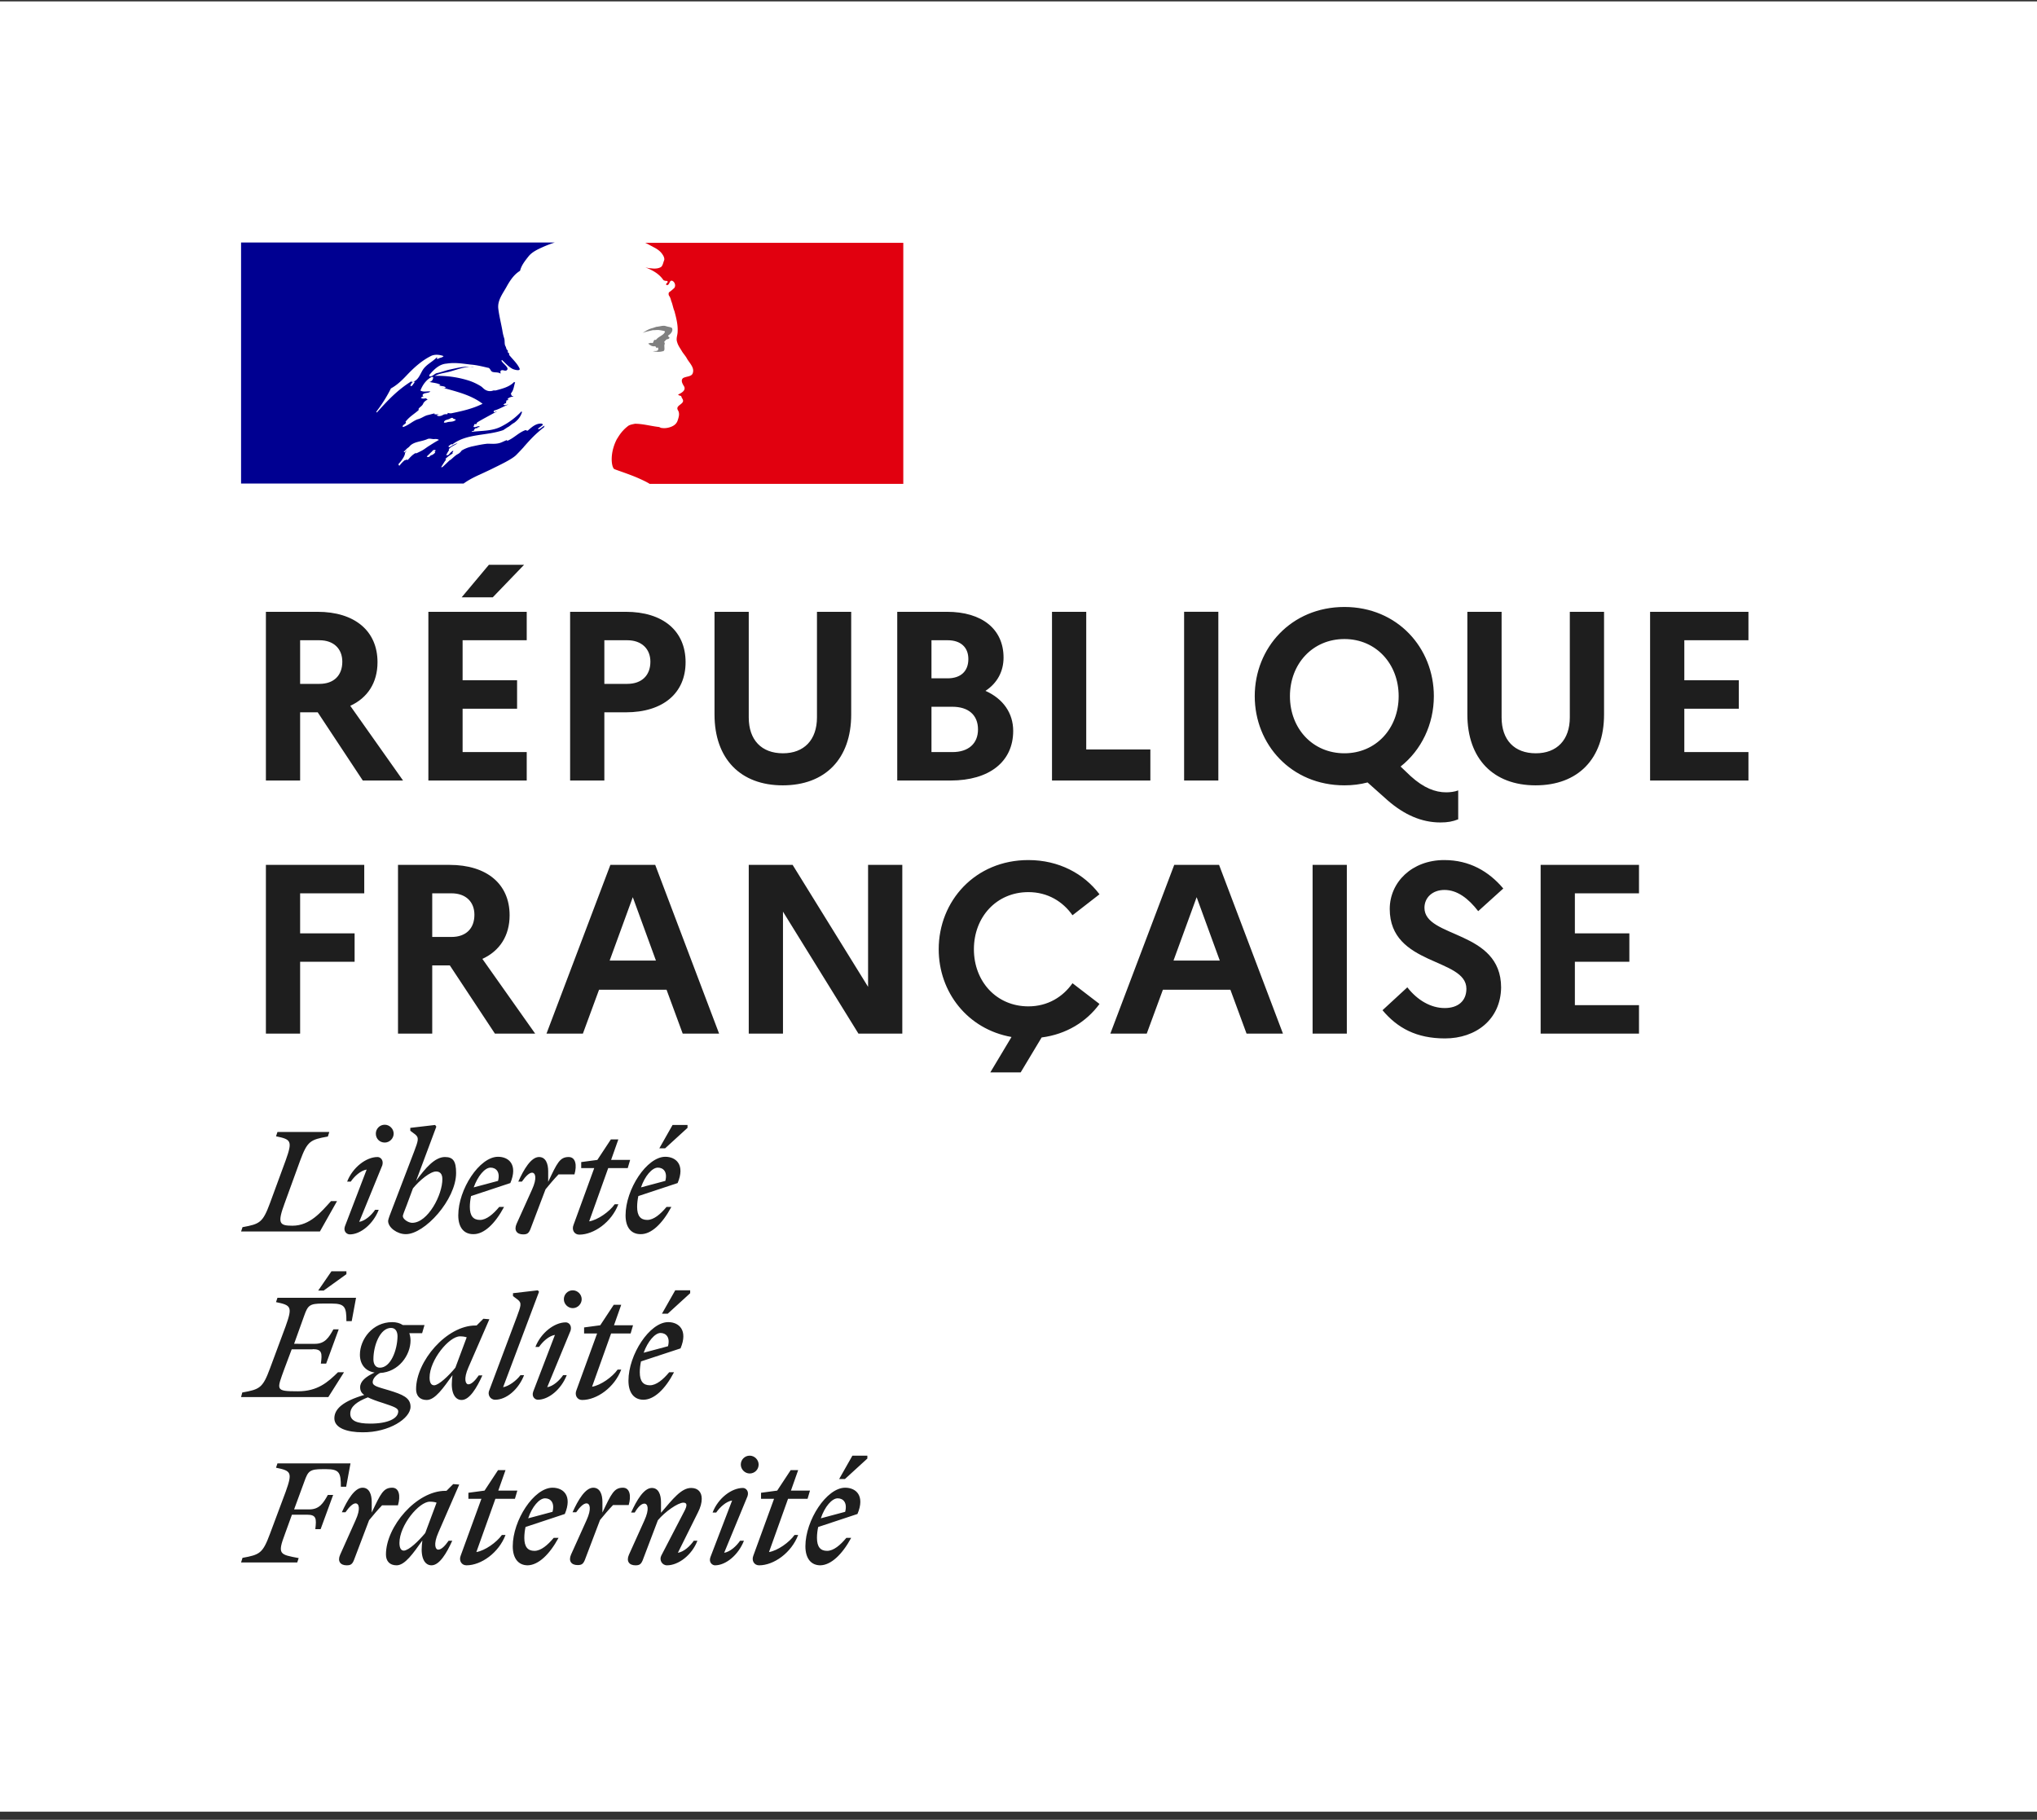 <svg width="169" height="151" viewBox="0 0 169 151" preserveAspectRatio="xMinYMin meet" xmlns="http://www.w3.org/2000/svg"><rect x="0" y="0" width="169" height="151" fill="#333333" stroke="none"/><g fill="none" fill-rule="evenodd"><path fill="#FFF" d="M0 .116h169v150.21H0z"/><g fill="#1E1E1E" fill-rule="nonzero"><path d="M69.5 124.326c.44 0 .82.34.62 1.12l-2.02.54c.32-.96.92-1.66 1.4-1.66m1.12 3.28h-.4c-.5.6-1.06 1.08-1.6 1.08-.56 0-.84-.34-.84-1.08 0-.3.04-.62.1-.9l3.26-1.08c.64-1.52-.12-2.18-1.02-2.18-1.54 0-3.3 2.7-3.3 4.86 0 1.02.48 1.58 1.24 1.58.88-.02 1.8-.88 2.56-2.28m-.52-4.88l1.86-1.7v-.24h-1.24l-1.1 1.94h.48zm-6.96 1.64h1.08l-1.72 4.72c-.16.4.06.8.48.8 1.22 0 2.68-1.04 3.24-2.52h-.3c-.44.62-1.4 1.3-2.12 1.42l1.58-4.42H67l.2-.68h-1.58l.6-1.7h-.62l-1.12 1.7-1.34.18v.5zm-1.12-.22c.14-.44-.16-.68-.38-.68-.94 0-2.06.84-2.52 2.04h.3c.3-.44.82-.92 1.32-1l-1.8 4.7c-.16.44.16.68.38.68.9 0 1.94-.86 2.4-2.04h-.32c-.3.44-.82.92-1.32 1l1.94-4.7zm.18-1.88c.4 0 .74-.32.74-.74 0-.4-.34-.74-.74-.74-.42 0-.74.34-.74.74 0 .4.34.74.74.74m-8.74 2.5c.28 0 .44.44 0 1.4l-1.28 2.84c-.24.54.02.88.54.88.32 0 .46-.08.6-.42l1.26-3.32c.58-.7 1.66-1.46 2.12-1.46.34 0 .3.28.08.7l-1.92 3.7c-.18.36.06.8.48.8.94 0 2.06-.84 2.52-2.04h-.3c-.3.44-.82.92-1.32 1l1.66-3.34c.22-.42.32-.82.32-1.14 0-.54-.3-.9-.88-.9-.82 0-1.52.92-2.5 2.06v-.88c0-.62-.2-1.18-.76-1.18-.66 0-1.26 1.02-1.72 2.04h.3c.28-.48.56-.74.8-.74m-1.3.12c.22-.76.1-1.44-.48-1.44-.74 0-.96.5-1.7 2.06v-.88c0-.62-.2-1.18-.76-1.18-.66 0-1.26 1.02-1.72 2.04h.3c.32-.46.62-.74.86-.74.28 0 .44.44 0 1.4l-1.28 2.84c-.24.54.02.88.54.88.32 0 .46-.08.6-.42l1.26-3.32c.36-.44.68-.82 1.08-1.24h1.3zm-6.94-.56c.44 0 .82.34.62 1.12l-2.02.54c.32-.96.92-1.66 1.4-1.66m1.12 3.28h-.4c-.5.6-1.06 1.08-1.6 1.08-.56 0-.84-.34-.84-1.08 0-.3.04-.62.1-.9l3.26-1.08c.64-1.52-.12-2.18-1.02-2.18-1.54 0-3.3 2.7-3.3 4.86 0 1.02.48 1.58 1.24 1.58.88-.02 1.8-.88 2.56-2.28m-7.48-3.24h1.08l-1.72 4.72c-.16.4.06.8.48.8 1.22 0 2.68-1.04 3.24-2.52h-.3c-.44.62-1.4 1.3-2.12 1.42l1.58-4.42h1.62l.2-.68h-1.58l.6-1.7h-.62l-1.12 1.7-1.34.18v.5zm-5.72 3.66c0-1.46 1.62-3.42 2.52-3.42.2 0 .4.02.56.08l-.94 2.52c-.54.66-1.38 1.46-1.78 1.46-.22 0-.36-.2-.36-.64m4.96-4.84l-.5-.04-.56.56h-.1c-2.38 0-4.92 2.96-4.92 5.28 0 .54.3.9.88.9.7 0 1.38-1 2.14-2.06l-.04.38c-.1 1.08.24 1.68.8 1.68.66 0 1.26-1.02 1.72-2.04h-.3c-.32.46-.62.74-.86.74s-.42-.44 0-1.4l1.74-4zm-5.08 1.7c.22-.76.1-1.44-.48-1.44-.74 0-.96.5-1.7 2.06v-.88c0-.62-.2-1.18-.76-1.18-.66 0-1.26 1.02-1.72 2.04h.3c.32-.46.62-.74.84-.74.28 0 .44.44 0 1.4l-1.28 2.86c-.24.54.02.88.54.88.32 0 .46-.08.6-.42l1.26-3.32c.36-.44.68-.82 1.08-1.24h1.32v-.02zm-8.36 4.76l.12-.36c-1.58-.3-1.78-.3-1.14-2l.58-1.6h1.26c.78 0 .78.34.68 1.2h.44l1.04-2.84h-.44c-.38.68-.7 1.2-1.54 1.2H24.4l.86-2.34c.3-.84.44-1 1.52-1h.28c1.1 0 1.22.3 1.22 1.46h.44l.36-1.94h-6.06l-.12.36c1.26.26 1.38.38.8 2l-1.3 3.48c-.6 1.62-.84 1.74-2.28 2l-.12.38h4.66zM54.8 110.606c.44 0 .82.34.62 1.1l-2.02.54c.34-.94.94-1.64 1.4-1.64m1.12 3.26h-.4c-.5.6-1.06 1.08-1.6 1.08-.56 0-.84-.34-.84-1.08 0-.3.04-.62.1-.9l3.28-1.08c.64-1.52-.14-2.18-1.02-2.18-1.54 0-3.3 2.7-3.3 4.86 0 1.02.48 1.58 1.24 1.58.88 0 1.8-.86 2.54-2.28m-.52-4.86l1.86-1.7v-.24h-1.24l-1.1 1.94h.48zm-6.94 1.64h1.08l-1.72 4.72c-.16.4.06.8.48.8 1.22 0 2.68-1.04 3.24-2.52h-.3c-.44.62-1.4 1.3-2.12 1.42l1.58-4.42h1.62l.2-.68h-1.58l.6-1.7h-.62l-1.12 1.7-1.34.18v.5zm-1.12-.24c.12-.44-.16-.68-.4-.68-.94 0-2.06.86-2.52 2.04h.3c.3-.44.82-.92 1.32-1l-1.8 4.7c-.16.44.16.68.38.68.9 0 1.94-.86 2.4-2.04h-.3c-.3.44-.82.92-1.32 1l1.94-4.7zm.18-1.86c.4 0 .74-.34.74-.74 0-.4-.34-.74-.74-.74-.42 0-.74.34-.74.74 0 .4.34.74.74.74m-5.78 6.56l2.98-7.92-.1-.12-2.06.24v.24l.4.3c.36.28.24.54-.08 1.42l-2.28 6.08c-.18.36.06.8.48.8.94 0 1.94-.86 2.4-2.04h-.3c-.32.44-.96.92-1.44 1m-6.1-.8c0-1.46 1.62-3.42 2.52-3.42.2 0 .38.02.56.08l-.94 2.52c-.54.66-1.38 1.46-1.76 1.46-.24 0-.38-.2-.38-.64m4.96-4.84l-.5-.04-.56.56h-.1c-2.38 0-4.92 2.96-4.92 5.28 0 .54.3.9.88.9.7 0 1.38-1 2.14-2.06l-.04.38c-.1 1.08.24 1.68.8 1.68.66 0 1.26-1.02 1.72-2.04h-.3c-.32.46-.62.74-.86.74s-.42-.44 0-1.4l1.74-4zm-11.54 7.84c0-.62.6-1.02 1.46-1.36.28.14.7.3 1.28.48.9.3 1.24.42 1.24.68 0 .58-.82 1.02-2.32 1.02-1.12 0-1.66-.24-1.66-.82m2.46-3.82c-.4 0-.54-.34-.54-.7 0-1.16.56-2.6 1.46-2.6.4 0 .54.34.54.7-.02 1.18-.58 2.6-1.46 2.6m2.54 3.24c0-.76-.68-1.02-1.78-1.36-.94-.28-1.36-.36-1.36-.68 0-.24.2-.54.6-.76 1.56-.08 2.54-1.48 2.54-2.7 0-.22-.04-.42-.1-.6h1.06l.2-.68h-1.8c-.24-.16-.54-.24-.88-.24-1.64 0-2.68 1.44-2.68 2.7 0 .82.48 1.38 1.22 1.48-.76.36-1.2.74-1.2 1.22 0 .28.1.48.34.64-1.76.52-2.48 1.16-2.48 1.94 0 .82 1.08 1.16 2.34 1.16 2.18.02 3.98-1.14 3.98-2.12m-8.12-4.78c.78 0 .8.34.68 1.2h.44l1.04-2.84h-.44c-.38.68-.7 1.2-1.54 1.2H24.4l.84-2.34c.3-.84.44-1 1.52-1h.76c1.1 0 1.22.3 1.22 1.46h.44l.36-1.94h-6.52l-.12.36c1.26.26 1.38.38.8 2l-1.3 3.5c-.6 1.62-.84 1.74-2.3 2l-.1.38h7.24l1.3-2.06h-.5c-.84.82-1.68 1.58-3.32 1.58-1.92 0-1.76-.1-1.12-1.88l.6-1.6h1.74v-.02zm.94-4.88l1.86-1.34v-.24H27.5l-1.1 1.6h.48v-.02zM54.58 96.886c.44 0 .82.34.62 1.1l-2.02.54c.32-.94.92-1.64 1.4-1.64m1.12 3.26h-.4c-.5.6-1.06 1.08-1.6 1.08-.56 0-.84-.34-.84-1.08 0-.3.04-.62.1-.9l3.26-1.08c.64-1.52-.14-2.18-1.02-2.18-1.54 0-3.3 2.7-3.3 4.86 0 1.02.48 1.56 1.24 1.56.88.02 1.8-.84 2.56-2.26m-.52-4.86l1.86-1.7v-.24H55.8l-1.1 1.94h.48zm-6.96 1.64h1.08l-1.72 4.72c-.16.4.06.8.48.8 1.22 0 2.68-1.04 3.24-2.52H51c-.44.62-1.4 1.3-2.12 1.42l1.58-4.42h1.62l.2-.68H50.7l.6-1.7h-.62l-1.12 1.7-1.34.18v.5zm-.56.52c.22-.76.1-1.44-.48-1.44-.74 0-.96.5-1.7 2.06v-.88c0-.62-.2-1.18-.76-1.18-.66 0-1.26 1.02-1.72 2.04h.3c.32-.46.62-.74.84-.74.28 0 .44.44 0 1.4l-1.28 2.84c-.24.54.02.88.54.88.32 0 .46-.08.6-.42l1.26-3.32c.36-.44.68-.82 1.08-1.24h1.32zm-6.96-.56c.44 0 .82.34.62 1.1l-2.02.54c.34-.94.92-1.64 1.4-1.64m1.12 3.26h-.4c-.5.6-1.06 1.08-1.6 1.08-.56 0-.84-.34-.84-1.08 0-.3.04-.62.1-.9l3.26-1.08c.64-1.52-.12-2.18-1.02-2.18-1.54 0-3.3 2.7-3.3 4.86 0 1.02.48 1.56 1.24 1.56.88.02 1.8-.84 2.56-2.26m-7.62 1.32c-.32 0-.78-.3-.78-.56 0-.08.14-.44.32-.9l.52-1.4c.56-.68 1.44-1.4 1.92-1.4.3 0 .52.18.52.62.02 1.3-1.2 3.64-2.5 3.64m3.64-4.14c0-.96-.24-1.32-.92-1.32-.84 0-1.62.9-2.4 1.98l1.68-4.5-.1-.14-2.06.24v.24l.4.3c.36.28.24.56-.08 1.42l-1.82 4.76c-.16.4-.34.88-.34 1 0 .56.76 1.1 1.46 1.1 1.56.02 4.18-2.86 4.18-5.08m-6.12-.64c.12-.44-.16-.68-.4-.68-.94 0-2.06.86-2.52 2.04h.3c.3-.44.82-.92 1.32-1l-1.8 4.7c-.16.44.16.68.4.68.9 0 1.94-.86 2.4-2.04h-.3c-.3.44-.82.92-1.32 1l1.92-4.7zm.2-1.88c.4 0 .74-.34.74-.74 0-.4-.34-.74-.74-.74-.42 0-.74.34-.74.74 0 .42.32.74.74.74m-4.6-.88h-4.3l-.12.36c1.26.26 1.38.38.8 2l-1.3 3.54c-.6 1.62-.84 1.74-2.28 2l-.12.36h6.54l1.42-2.52h-.5c-.82.9-1.74 2.04-3.2 2.04-1.1 0-1.26-.2-.64-1.88l1.28-3.52c.6-1.62.84-1.74 2.3-2l.12-.38z"/></g><path d="M24.9 64.766v-5.66h1.46l3.74 5.66h3.34l-4.38-6.2c1.44-.66 2.26-1.92 2.26-3.62 0-2.6-1.9-4.18-4.98-4.18h-4.28v14h2.84zm1.6-8.02h-1.6v-3.62h1.6c1.2 0 1.9.72 1.9 1.78 0 1.14-.7 1.84-1.9 1.84zm14.38-7.18l2.6-2.7h-2.92l-2.26 2.7h2.58zm2.82 15.2v-2.36h-5.32v-3.6h4.52v-2.36h-4.52v-3.32h5.32v-2.36h-8.16v14h8.16zm6.44 0v-5.66h1.78c3.08 0 4.96-1.58 4.96-4.16 0-2.6-1.88-4.18-4.96-4.18H47.3v14h2.84zm1.9-8.02h-1.9v-3.62h1.9c1.2 0 1.92.72 1.92 1.78 0 1.14-.72 1.84-1.92 1.84zm12.9 8.42c3.52 0 5.68-2.2 5.68-5.88v-8.52h-2.84v8.76c0 1.88-1.08 2.98-2.82 2.98-1.78 0-2.84-1.1-2.84-2.98v-8.76h-2.84v8.52c0 3.68 2.16 5.88 5.66 5.88zm13.92-.4c3.22 0 5.2-1.56 5.2-4.12 0-1.46-.82-2.66-2.3-3.32.98-.64 1.5-1.62 1.5-2.76 0-2.36-1.78-3.8-4.7-3.8h-4.12v14h4.42zm-.24-8.48h-1.34v-3.16h1.34c1.08 0 1.72.58 1.72 1.56 0 1.02-.64 1.6-1.72 1.6zm.4 6.12h-1.74v-3.76h1.74c1.32 0 2.12.68 2.12 1.88 0 1.18-.8 1.88-2.12 1.88zm16.42 2.36v-2.58h-5.32v-11.42h-2.84v14h8.16zm5.64 0v-14h-2.84v14h2.84zm18.42 3.48c.62 0 1.02-.08 1.48-.26v-2.4c-.3.12-.7.16-1 .16-.9 0-1.86-.36-2.94-1.34l-.84-.8c1.72-1.36 2.76-3.5 2.76-5.84 0-4-3.02-7.4-7.42-7.4-4.42 0-7.44 3.4-7.44 7.4s3.02 7.4 7.44 7.4c.68 0 1.32-.08 1.92-.24l1.66 1.48c1.38 1.2 2.82 1.84 4.38 1.84zm-7.96-5.74c-2.64 0-4.52-2.06-4.52-4.74s1.88-4.74 4.52-4.74c2.62 0 4.5 2.06 4.5 4.74s-1.88 4.74-4.5 4.74zm15.86 2.66c3.52 0 5.68-2.2 5.68-5.88v-8.52h-2.84v8.76c0 1.88-1.08 2.98-2.82 2.98-1.78 0-2.84-1.1-2.84-2.98v-8.76h-2.84v8.52c0 3.68 2.16 5.88 5.66 5.88zm17.66-.4v-2.36h-5.32v-3.6h4.52v-2.36h-4.52v-3.32h5.32v-2.36h-8.16v14h8.16zm-120.16 21v-5.96h4.52v-2.36H24.9v-3.32h5.32v-2.36h-8.16v14h2.84zm10.96 0v-5.66h1.46l3.74 5.66h3.34l-4.38-6.2c1.44-.66 2.26-1.92 2.26-3.62 0-2.6-1.9-4.18-4.98-4.18h-4.28v14h2.84zm1.6-8.02h-1.6v-3.62h1.6c1.2 0 1.9.72 1.9 1.78 0 1.14-.7 1.84-1.9 1.84zm10.9 8.02l1.34-3.64h5.6l1.34 3.64h3.02l-5.3-14h-3.72l-5.3 14h3.02zm6.06-6.06h-3.84l1.92-5.26 1.92 5.26zm10.54 6.06v-10.12l6.26 10.12h3.64v-14h-2.84v10.12l-6.26-10.12h-3.64v14h2.84zm19.72 3.22l1.74-2.9c2.04-.26 3.72-1.3 4.8-2.78l-2.24-1.72c-.8 1.14-2.06 1.92-3.66 1.92-2.64 0-4.52-2.06-4.52-4.74s1.88-4.74 4.52-4.74c1.6 0 2.86.78 3.66 1.92l2.24-1.74c-1.28-1.7-3.36-2.84-5.9-2.84-4.42 0-7.44 3.4-7.44 7.4 0 3.56 2.4 6.64 6.04 7.28l-1.76 2.94h2.52zm10.46-3.22l1.34-3.64h5.6l1.34 3.64h3.02l-5.3-14h-3.72l-5.3 14h3.02zm6.06-6.06h-3.84l1.92-5.26 1.92 5.26zm10.54 6.06v-14h-2.84v14h2.84zm8.14.4c2.58 0 4.62-1.58 4.66-4.22 0-4.8-6.36-4.08-6.36-6.62 0-.84.66-1.48 1.66-1.48 1.06 0 1.98.7 2.8 1.76l2.08-1.88c-1.2-1.42-2.8-2.36-4.9-2.36-2.68 0-4.52 1.84-4.52 4.06 0 4.74 6.36 4.04 6.36 6.62 0 1-.68 1.6-1.8 1.6-1.14 0-2.26-.64-3.1-1.72l-2.06 1.9c1.24 1.48 2.82 2.34 5.18 2.34zm16.1-.4v-2.36h-5.32v-3.6h4.52v-2.36h-4.52v-3.32h5.32v-2.36h-8.16v14h8.16z" fill="#1E1E1E" fill-rule="nonzero"/><path fill="#FFF" d="M20 20.116h55v20H20z"/><path d="M42.816 37.765c.214-.214.428-.442.642-.676h-.007c.402-.454.79-.89 1.257-1.286.142-.13.278-.24.408-.331.039-.039.039-.117.078-.15-.188.072-.298.228-.493.3-.038 0-.077-.04-.038-.079.136-.097.272-.2.401-.305h-.026C45 35.238 45 35.2 45 35.16c-.492-.078-.868.267-1.205.565-.077.04-.149-.039-.187-.039-.564.189-.979.682-1.542.903v-.078c-.227.078-.447.215-.68.267-.337.078-.642.039-.94.039-.46.045-.913.149-1.367.246-.013.007-.026.007-.039.013a2.834 2.834 0 00-.7.286l-.025.013c-.02.026-.039.046-.052.065a.874.874 0 01-.26.228c-.232.116-.42.324-.621.487-.013.013-.039.02-.058.02-.201.194-.402.389-.61.577-.012.013-.07.02-.116.013 0 0 .007 0 .007-.006l.02-.04.096-.155c.04-.059.072-.117.11-.175.052-.078.104-.156.162-.228.013-.02.013-.039 0-.052a.073.073 0 00-.051-.02c.187-.181.408-.337.634-.473v-.007c-.026.007-.064-.013-.045-.039.026-.032.045-.071.065-.104.006-.013.006-.02.013-.032-.007-.013-.02-.02-.026-.033-.058.04-.123.078-.175.124-.09.078-.162.246-.298.246-.007 0-.039 0-.058-.006-.02 0-.033-.007-.04-.013 0-.007 0-.007.007-.007 0 0 .007-.006.007-.013 0 0 0-.006.006-.006l.02-.032c.006-.013.013-.02.02-.033.006-.006.006-.02.012-.026.007-.013.02-.032.026-.052.006-.013.013-.02.02-.032.019-.026.032-.059.051-.085a.136.136 0 01.026-.039c.013-.026.026-.045.039-.071.02-.033 0-.059-.026-.065a.874.874 0 01.26-.228h-.014c.143-.071.292-.162.434-.24.02-.02.04-.039.065-.052a2.332 2.332 0 00-.596.299s-.052.02-.065.032c0 0-.039.013-.09-.032-.007-.007-.007-.013-.007-.026.039-.078.15-.11.227-.188.039 0 .071 0 .071.039 1.205-.942 2.863-.715 4.256-1.209.11-.078.227-.149.337-.227.188-.078.337-.266.564-.377.298-.227.525-.487.641-.87 0-.04-.039-.078-.039-.078a5.958 5.958 0 01-1.658 1.247c-.79.416-1.659.344-2.481.455.039-.078.116-.078.188-.078 0-.117.07-.15.149-.228h.11c.039 0 .039-.077.077-.077.078 0 .188-.04.15-.04-.117-.149-.337.111-.525 0 .07-.077.039-.188.11-.227h.149c0-.078.078-.15.078-.15.563-.337 1.094-.603 1.62-.902-.111 0-.189.117-.299.039.078 0 0-.11.078-.11.414-.111.751-.338 1.166-.494-.15 0-.266.117-.415 0 .078-.04.11-.11.227-.11v-.111c0-.039.039-.039.078-.039-.04 0-.078-.039-.078-.039.039-.078.149-.039.227-.11-.04 0-.11 0-.11-.04.11-.149.298-.188.486-.227-.04-.078-.15 0-.15-.078 0-.039.04-.039.078-.039h-.077c-.078-.039-.04-.117-.04-.15.227-.265.227-.603.338-.902-.04 0-.078 0-.078-.039-.376.416-.978.565-1.542.715h-.188a.744.744 0 01-.641-.04c-.15-.077-.227-.188-.376-.298a4.644 4.644 0 00-.94-.455 8.457 8.457 0 00-2.895-.416c.415-.227.868-.246 1.315-.376.641-.189 1.244-.416 1.918-.377-.11-.04-.266 0-.376 0-.525-.04-1.056.11-1.62.227-.375.078-.712.228-1.095.3-.226.077-.336.298-.602.265v-.117c.376-.454.83-.902 1.432-.941.68-.11 1.315 0 1.995.078.486.039.94.149 1.432.266.187 0 .226.299.375.338.227.078.454 0 .68.149 0-.078-.038-.15 0-.227.15-.15.337.039.486-.04.305-.188-.265-.525-.414-.792 0-.039.039-.078.039-.078.298.267.524.565.9.754.188.078.642.188.564-.04-.188-.415-.564-.753-.868-1.13v-.149c-.078 0-.078-.039-.11-.078v-.15c-.15-.077-.117-.227-.188-.337-.117-.188-.04-.455-.117-.682a3.842 3.842 0 01-.149-.643c-.117-.643-.266-1.208-.337-1.812-.078-.715.415-1.286.752-1.923.265-.455.563-.903 1.056-1.208.11-.455.414-.832.712-1.208.298-.37.804-.591 1.16-.754a9.65 9.65 0 011.004-.383H20v20h18.463c.719-.52 1.432-.76 2.436-1.26.466-.234 1.548-.734 1.917-1.098m-5.791-2.702c-.078 0-.227.039-.188-.04.039-.188.298-.188.453-.266.078-.038.188-.11.266-.077.078.11.188.077.266.149-.234.234-.532.117-.797.234m-5.76-.832s-.038-.039-.038-.078c.492-.643.868-1.247 1.205-1.922.492-.267.894-.65 1.282-1.06.642-.681 1.315-1.285 2.106-1.662.298-.117.68-.078.978.039-.11.15-.298.11-.453.227-.04 0-.078 0-.117-.039.039-.039.039-.078.039-.117-.376.416-.9.605-1.205 1.098-.227.377-.376.87-.862.981-.149.039.04-.11-.039-.078-1.166.721-1.988 1.592-2.895 2.611m3.122-2.494c-.039.078-.078.084-.11.15a.304.304 0 01-.149.149c-.039 0-.078 0-.078-.04.04-.149.15-.298.298-.337.04.007.04.046.04.078m1.748 5.658a.484.484 0 01-.09.11c.045.007.077.033.051.059-.084.078-.168.162-.285.201-.006 0-.032.006-.058.006-.045.046-.09.091-.143.13-.045.04-.252.013-.187-.045a5.4 5.4 0 00.278-.266c.052-.052.11-.098.156-.15.026-.032.045-.058.077-.084.033-.02.234-.04.201.039m-.674-.312c-.006 0-.006 0-.006.006-.143.098-.279.202-.428.286-.162.091-.33.163-.498.247 0 0 0-.006-.007-.006-.013-.02-.039-.026-.065-.013a1.668 1.668 0 00-.375.292.197.197 0 00-.052.052l-.052.052-.007.006v.007a1.249 1.249 0 00-.084.09c-.02.02-.026.04-.052.053-.025.013-.09.013-.084-.026v-.007a.302.302 0 01-.065.033c-.019.013-.038.02-.058.032-.006-.006-.02-.006-.026-.006-.006 0-.02 0-.026.006-.045.04-.09.072-.136.117-.077.072-.149.15-.22.234 0 0 0 .006-.006.006 0 .007-.007.007-.007.013l-.013.013c-.006.007-.006.013-.013.013l-.006.007a.136.136 0 01-.026.039.05.05 0 01-.033.013c-.006-.007-.013-.013-.013-.02-.006-.006-.006-.013-.013-.02-.012-.019-.019-.038-.032-.058v-.006c0-.007-.006-.013-.006-.02l.116-.136.007-.006c.013-.013.026-.033.039-.046.019-.026.045-.052.064-.078l.02-.032c.039-.052.078-.104.116-.163v-.006c.007-.007.013-.013.013-.026a.542.542 0 00.052-.078l.039-.078v-.007l.007-.006c0-.007.006-.007.006-.013.013-.033.026-.059.039-.091v-.007l.006-.026c.007-.012.007-.025.013-.038v-.007c.007-.02.007-.039.013-.058 0-.007 0-.02-.006-.026.039-.072.09-.137.149-.202-.007 0-.013.007-.02.007-.051.032-.09.084-.142.123-.04.033-.117-.02-.065-.058.032-.026.058-.052.084-.078 0 0 0-.007.007-.007.065-.058.123-.136.194-.188a1.83 1.83 0 00.117-.091c.006-.007.013-.013.02-.013.025-.033.05-.065.083-.098 0 0 .007 0 .007-.006.363-.35.965-.331 1.444-.552.188-.078.415.039.603 0 .11 0 .227 0 .337.078-.33.175-.642.383-.953.578m.357-5.807c.039 0 .116 0 .116.039a.37.37 0 01-.304.377c.304.078.602.078.9.227-.038.078-.11.039-.149.039.188.11.415.039.603.188-.117.11-.227 0-.337 0 1.166.338 2.41.604 3.388 1.358-.83.416-1.697.604-2.598.792-.11 0-.188 0-.298-.039 0 .04 0 .11-.039.11-.149 0-.265 0-.375.079-.156.084-.382.123-.493.013-.038-.04.117 0 .15-.078h-.299c-.038 0-.038-.04-.038-.078-.188.039-.415.11-.603.15-.266.077-.492.266-.79.337-.415.15-.752.494-1.205.643-.04 0-.04-.039-.04-.078.04-.11.189-.15.267-.266 0-.04 0-.078-.04-.078.299-.416.713-.643 1.095-.981v-.117c.11-.15.298-.227.376-.416.04-.11.188-.266.376-.337-.039-.04-.11-.04-.11-.11-.15 0-.305.077-.454-.04a.54.54 0 01.234-.136.132.132 0 01-.085-.052c-.039-.078.072-.163.188-.189.15-.039.337-.039.454-.149-.266-.039-.564.078-.83-.078.188-.487.493-.903.94-1.13z" fill="#000091" fill-rule="nonzero"/><path d="M74.948 20.149h-21.43s.04.006.201.09c.175.092.402.215.538.287.278.143.544.325.719.605.078.11.188.338.116.487-.077.189-.116.494-.304.566-.227.117-.525.117-.79.078-.15 0-.298-.04-.454-.078.564.227 1.095.494 1.47 1.02.04.079.189.111.338.111.038 0 .038.078.038.11-.077.079-.149.118-.11.228h.11c.188-.078.15-.455.415-.338.188.11.266.377.15.566a3.4 3.4 0 01-.454.377.32.32 0 000 .267c.11.15.149.299.187.455.117.266.15.565.266.832.15.566.298 1.131.266 1.703 0 .3-.15.566-.04.872.079.299.266.526.415.793.15.228.298.377.415.605.227.377.641.754.453 1.209-.11.267-.524.228-.79.377-.227.189-.039.494.078.683.188.338-.227.566-.492.683.077.117.226.078.265.15.039.188.227.298.11.493-.149.228-.602.338-.375.683.149.267.051.56-.04.832-.11.338-.414.488-.68.566a1.479 1.479 0 01-.712.039c-.078-.04-.15-.078-.227-.078-.641-.078-1.283-.26-1.917-.26-.188.039-.376.071-.525.15-.169.123-.324.26-.454.402l-.006.007c-.026.032-.058.058-.084.091-.013.02-.033.039-.046.058-.013.013-.02.026-.032.04-.11.136-.207.286-.298.435a.09.09 0 01-.02.026c-.006.02-.019.033-.032.052a3.746 3.746 0 00-.285.696c-.26.865-.142 1.606.039 1.788.052.052 1.244.423 2.073.793.389.176.66.306.887.449h21.042v-20h.006z" fill="#E1000F" fill-rule="nonzero"/><path d="M54.794 27.404c.15.04.376.04.376.117-.078.298-.525.375-.751.68h-.117c-.11.077-.078.265-.188.265-.11-.039-.226 0-.337.039.15.149.337.265.564.226.039 0 .11.078.11.15 0 0 .039 0 .078-.04.039 0 .078 0 .078.04v.148c-.11.149-.305.078-.454.11.305.078.603.078.868 0 .227-.078 0-.453.15-.64-.079 0 0-.117-.079-.117.078-.078.15-.188.227-.227.078 0 .188-.039.227-.116 0-.078-.15-.11-.117-.188.227-.149.415-.375.337-.602-.039-.116-.337-.116-.525-.188-.187-.07-.414 0-.64.04-.189 0-.377.116-.564.148-.266.078-.493.227-.713.375.266-.11.525-.148.83-.226.226.006.414-.045.64.006" fill="gray" fill-rule="nonzero"/></g></svg>
